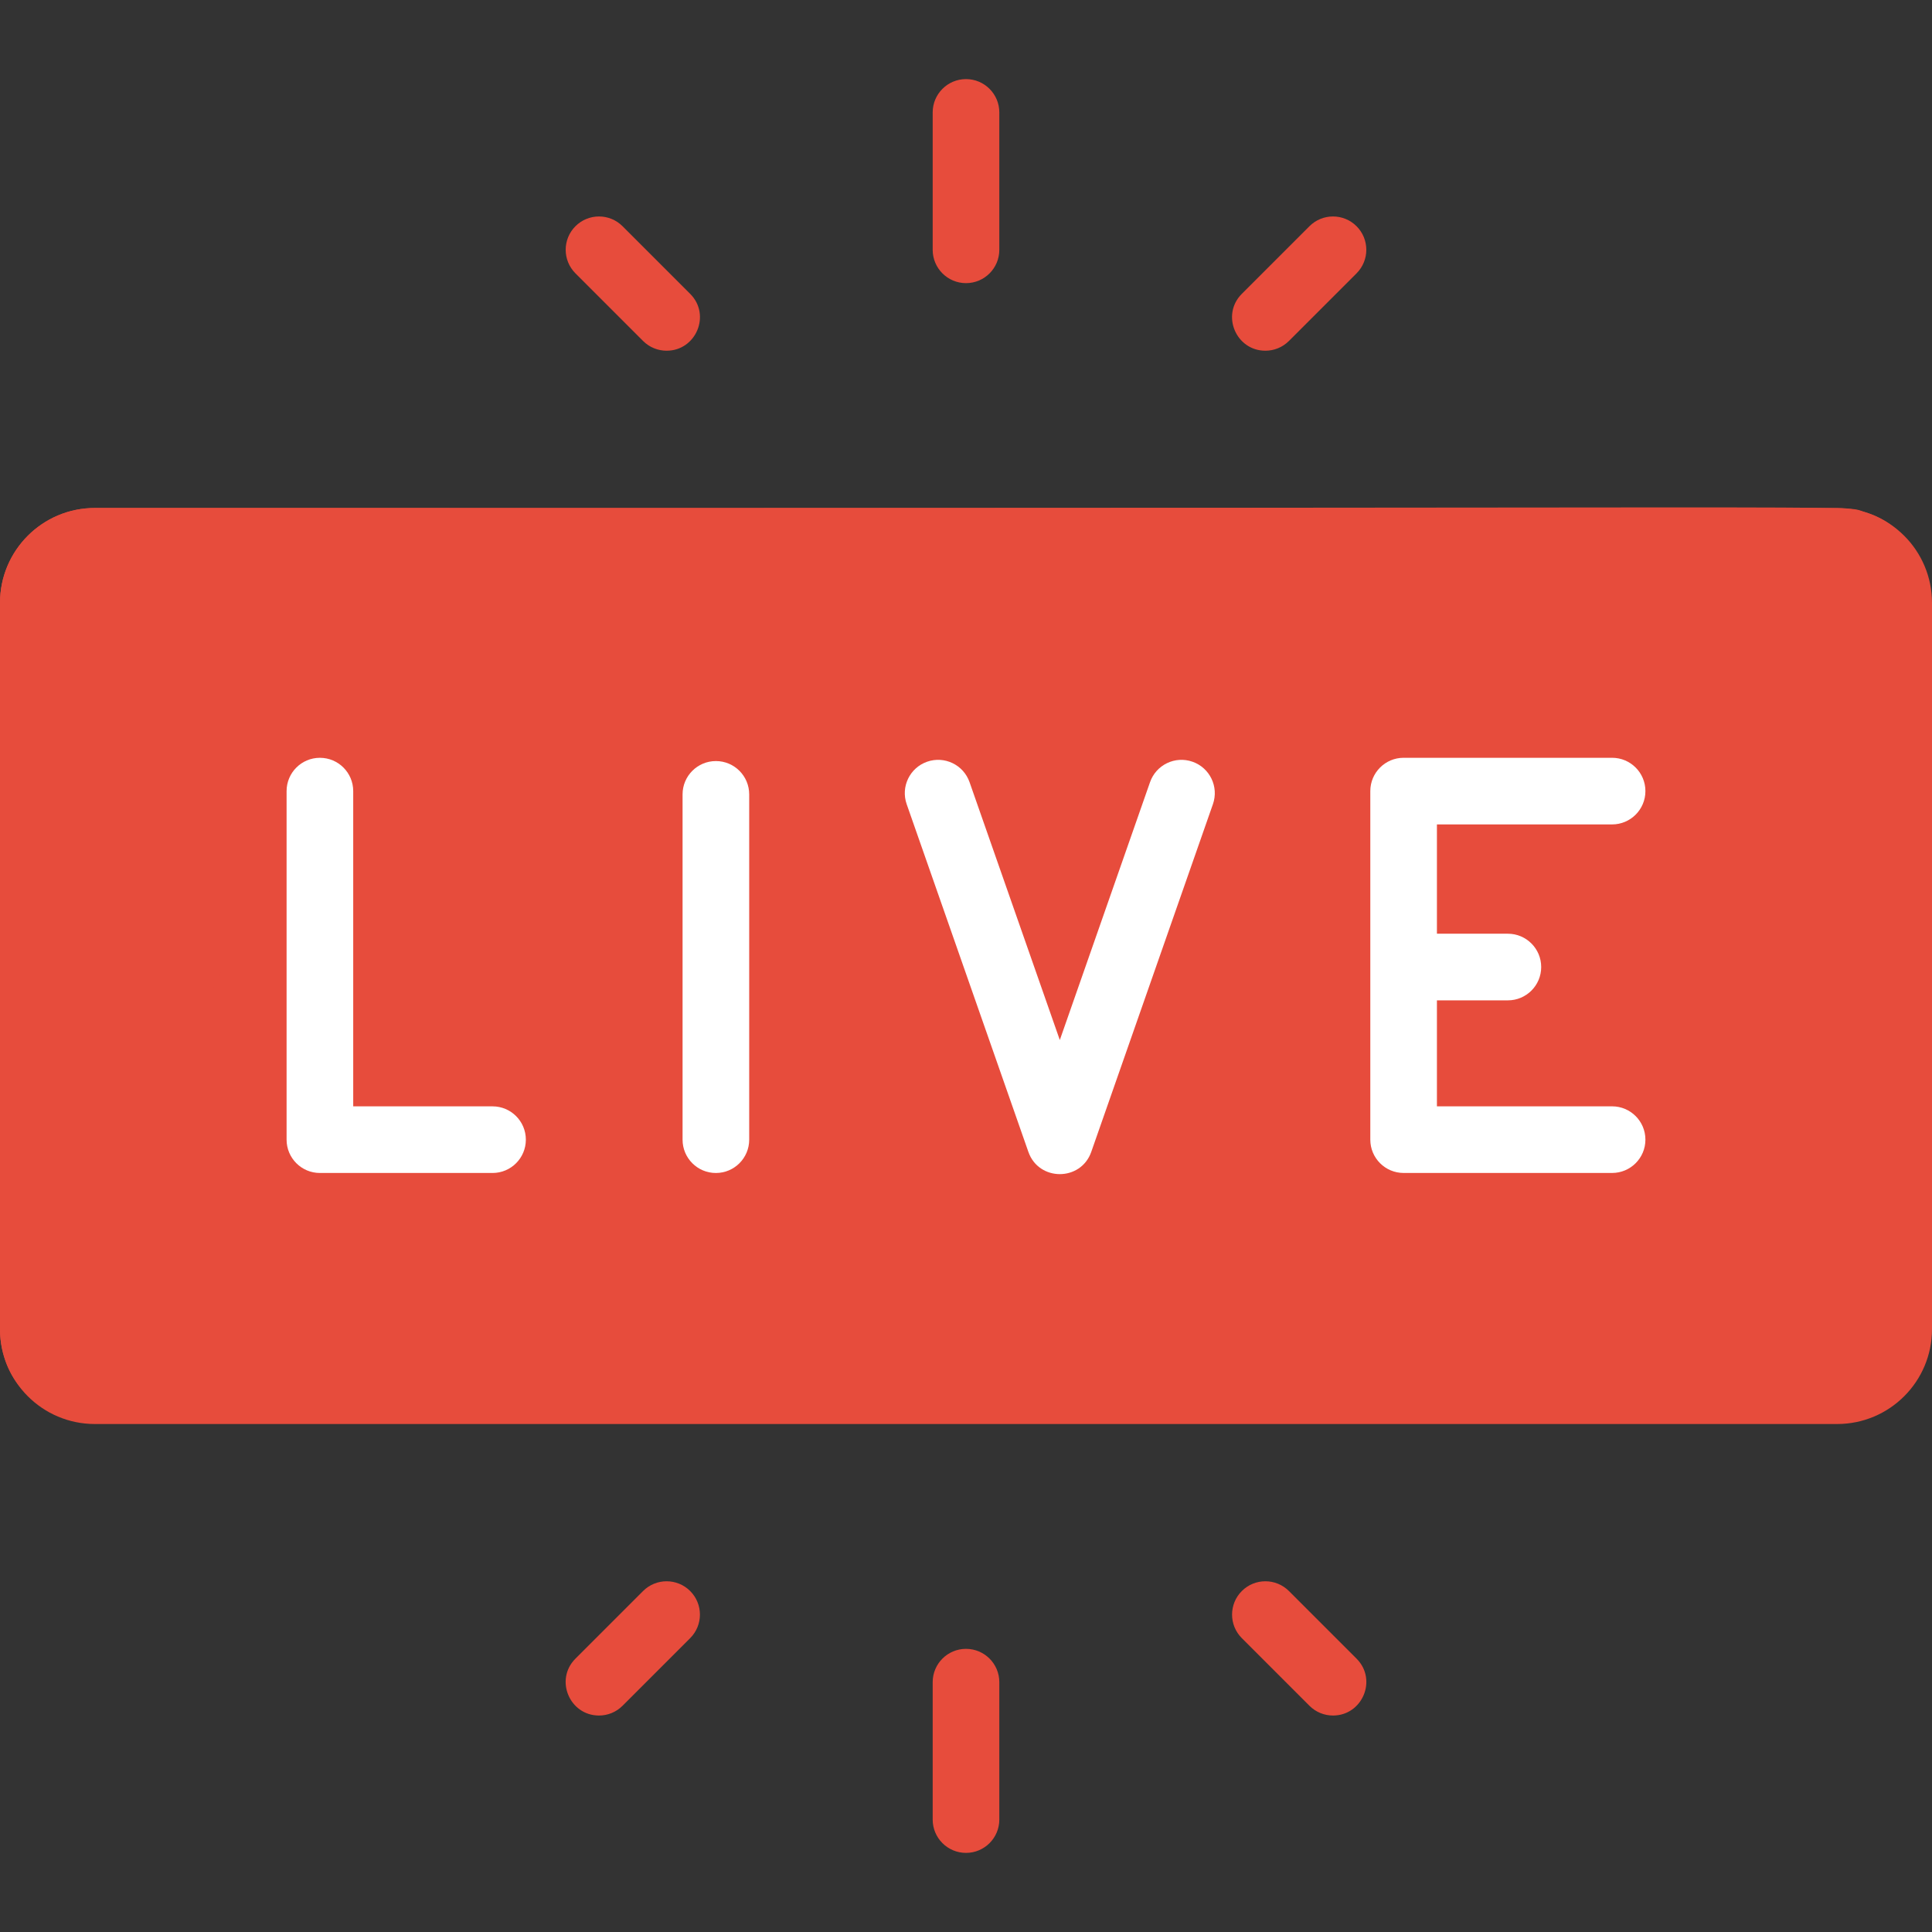 <svg xmlns="http://www.w3.org/2000/svg" x="0px" y="0px"
width="58" height="58"
viewBox="0 0 172 172"
style=" fill:#000000;"><rect x="0" y="0" width="172" height="172" fill="#333333" stroke="none"/><g transform=""><g fill="none" fill-rule="nonzero" stroke="none" stroke-width="1" stroke-linecap="butt" stroke-linejoin="miter" stroke-miterlimit="10" stroke-dasharray="" stroke-dashoffset="0" font-family="none" font-weight="none" font-size="none" text-anchor="none" style="mix-blend-mode: normal"><path d="M0,172v-172h172v172z" fill="none"></path><g><path d="M172,53.672v64.656c0,4.667 -3.781,8.448 -8.448,8.448h-155.104c-4.667,0 -8.448,-3.781 -8.448,-8.448v-64.656c0,-4.667 3.781,-8.448 8.448,-8.448h155.104c4.667,0 8.448,3.781 8.448,8.448z" fill="#e74c3c"></path><path d="M165.964,45.573c8.091,2.406 6.123,14.478 -2.318,14.478h-101.514c-26.126,0 -47.305,21.179 -47.305,47.305v11.065c0,8.441 -12.072,10.409 -14.478,2.318c-0.227,-0.764 -0.349,-1.574 -0.349,-2.412v-64.656c0,-4.666 3.782,-8.45 8.448,-8.448c164.873,0.064 155.284,-0.314 157.516,0.349z" fill="#e74c3c"></path><path d="M43.849,98.496h-12.403v-28.065c0,-1.638 -1.328,-2.966 -2.966,-2.966c-1.638,0 -2.966,1.328 -2.966,2.966v31.03c0,1.638 1.328,2.966 2.966,2.966h15.369c1.638,0 2.966,-1.328 2.966,-2.966c0,-1.638 -1.328,-2.966 -2.966,-2.966z" fill="#ffffff"></path><path d="M63.733,67.755c-1.638,0 -2.966,1.328 -2.966,2.966v30.741c0,1.638 1.328,2.966 2.966,2.966c1.638,0 2.966,-1.328 2.966,-2.966v-30.741c0,-1.638 -1.327,-2.966 -2.966,-2.966z" fill="#ffffff"></path><path d="M106.163,67.814c-1.547,-0.543 -3.238,0.274 -3.778,1.819l-8.033,22.958l-8.036,-22.958c-0.541,-1.546 -2.232,-2.361 -3.779,-1.819c-1.546,0.541 -2.36,2.233 -1.819,3.778l10.835,30.956c0.924,2.641 4.674,2.641 5.598,0l10.832,-30.956c0.541,-1.546 -0.274,-3.238 -1.82,-3.778z" fill="#ffffff"></path><path d="M143.52,98.496h-15.595v-9.438h6.317c1.638,0 2.966,-1.328 2.966,-2.966c0,-1.638 -1.328,-2.966 -2.966,-2.966h-6.317v-9.731h15.595c1.638,0 2.966,-1.328 2.966,-2.966c0,-1.638 -1.328,-2.966 -2.966,-2.966h-18.56c-1.638,0 -2.966,1.328 -2.966,2.966v31.03c0,1.638 1.328,2.966 2.966,2.966h18.56c1.638,0 2.966,-1.328 2.966,-2.966c0,-1.638 -1.328,-2.966 -2.966,-2.966z" fill="#ffffff"></path><path d="M86,25.207c-1.638,0 -2.966,-1.328 -2.966,-2.966v-12.233c0,-1.638 1.328,-2.966 2.966,-2.966c1.638,0 2.966,1.328 2.966,2.966v12.233c0,1.638 -1.328,2.966 -2.966,2.966z" fill="#e74c3c"></path><path d="M59.347,31.223c-0.759,0 -1.518,-0.29 -2.097,-0.869l-6.02,-6.02c-1.158,-1.158 -1.158,-3.036 0,-4.194c1.158,-1.158 3.036,-1.158 4.194,0l6.02,6.02c1.874,1.874 0.522,5.063 -2.097,5.063z" fill="#e74c3c"></path><path d="M112.653,31.223c-2.619,0 -3.97,-3.189 -2.097,-5.063l6.02,-6.02c1.158,-1.158 3.036,-1.158 4.194,0c1.158,1.158 1.158,3.036 0,4.194l-6.02,6.02c-0.579,0.579 -1.338,0.869 -2.097,0.869z" fill="#e74c3c"></path><path d="M86,164.957c-1.638,0 -2.966,-1.328 -2.966,-2.966v-12.233c0,-1.638 1.328,-2.966 2.966,-2.966c1.638,0 2.966,1.328 2.966,2.966v12.233c0,1.638 -1.328,2.966 -2.966,2.966z" fill="#e74c3c"></path><path d="M53.327,152.728c-2.619,0 -3.97,-3.189 -2.097,-5.063l6.02,-6.02c1.158,-1.158 3.036,-1.158 4.194,0c1.158,1.158 1.158,3.036 0,4.194l-6.02,6.02c-0.579,0.579 -1.338,0.869 -2.097,0.869z" fill="#e74c3c"></path><path d="M118.673,152.728c-0.759,0 -1.518,-0.29 -2.097,-0.869l-6.02,-6.02c-1.158,-1.158 -1.158,-3.036 0,-4.194c1.158,-1.158 3.036,-1.158 4.194,0l6.02,6.02c1.874,1.873 0.522,5.063 -2.097,5.063z" fill="#e74c3c"></path></g></g></g></svg>